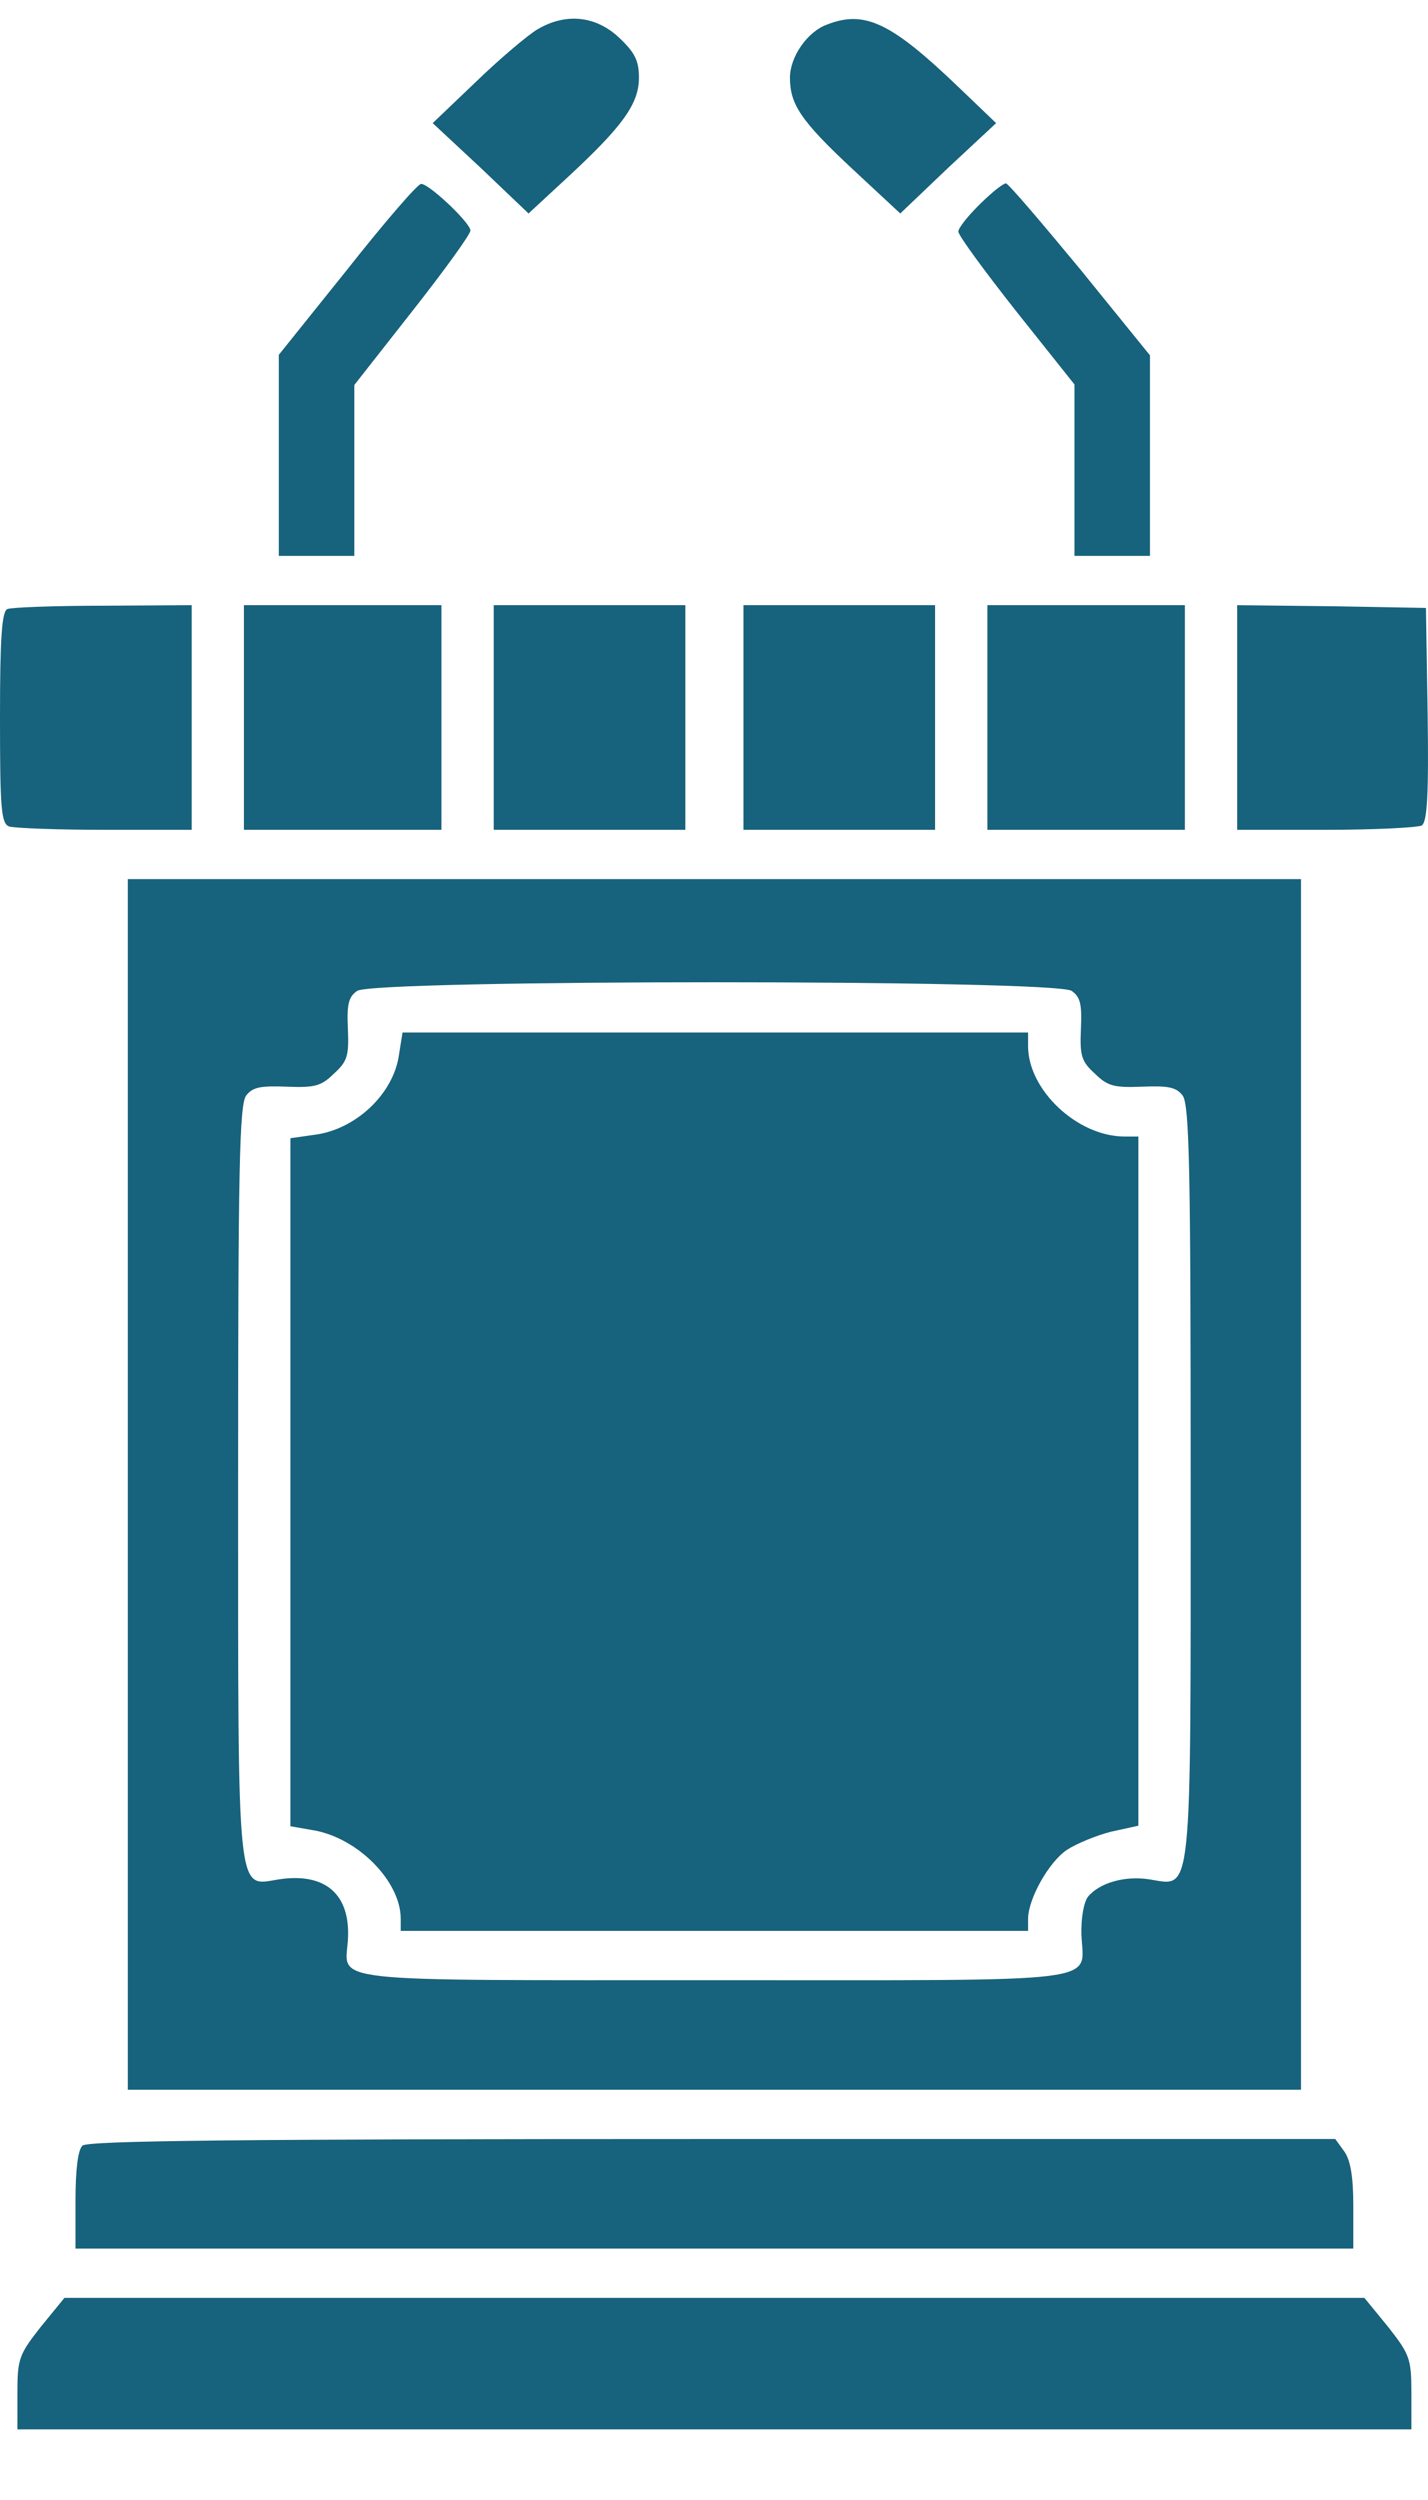 <svg width="16" height="28" viewBox="0 0 16 28" fill="none" xmlns="http://www.w3.org/2000/svg">
<path d="M3.892 3.017L3.124 3.974V6.226H3.97V4.312L4.621 3.483C4.978 3.029 5.271 2.625 5.271 2.582C5.271 2.496 4.803 2.054 4.718 2.06C4.679 2.06 4.308 2.49 3.892 3.017Z" fill="#17627C"/>
<path d="M10.979 2.287C10.848 2.416 10.738 2.551 10.738 2.594C10.738 2.637 11.031 3.036 11.389 3.49L12.039 4.306V6.226H12.885V3.98L12.104 3.017C11.668 2.49 11.297 2.054 11.271 2.054C11.239 2.054 11.109 2.158 10.979 2.287Z" fill="#17627C"/>
<path d="M1.432 23.405H14.577V9.846H1.432V23.405ZM12.007 11.098C12.104 11.165 12.124 11.245 12.111 11.527C12.098 11.822 12.117 11.889 12.267 12.024C12.41 12.165 12.482 12.183 12.794 12.171C13.094 12.159 13.178 12.177 13.25 12.269C13.328 12.367 13.341 13.134 13.341 16.595C13.341 21.344 13.361 21.123 12.879 21.049C12.606 21.006 12.319 21.086 12.189 21.245C12.143 21.307 12.111 21.485 12.117 21.669C12.137 22.221 12.475 22.178 8.005 22.178C3.579 22.178 3.866 22.209 3.898 21.73C3.931 21.221 3.651 20.969 3.124 21.049C2.649 21.123 2.668 21.337 2.668 16.595C2.668 13.134 2.681 12.367 2.759 12.269C2.831 12.177 2.915 12.159 3.215 12.171C3.527 12.183 3.599 12.165 3.742 12.024C3.892 11.889 3.911 11.822 3.898 11.527C3.885 11.245 3.905 11.165 4.002 11.098C4.185 10.969 11.825 10.969 12.007 11.098Z" fill="#17627C"/>
<path d="M0.924 24.031C0.872 24.08 0.846 24.307 0.846 24.644V25.184H15.163V24.706C15.163 24.374 15.131 24.19 15.059 24.092L14.961 23.957H7.979C2.642 23.957 0.983 23.976 0.924 24.031Z" fill="#17627C"/>
<path d="M0.456 26.062C0.215 26.368 0.195 26.418 0.195 26.798V27.209H15.814V26.798C15.814 26.418 15.794 26.368 15.554 26.062L15.287 25.736H0.722L0.456 26.062Z" fill="#17627C"/>
<path d="M6.02 0.33C5.916 0.391 5.603 0.655 5.336 0.913L4.848 1.379L5.388 1.882L5.922 2.391L6.352 1.993C6.976 1.416 7.159 1.164 7.159 0.87C7.159 0.68 7.113 0.588 6.937 0.422C6.677 0.177 6.339 0.14 6.02 0.33Z" fill="#17627C"/>
<path d="M9.267 0.275C9.046 0.354 8.851 0.637 8.851 0.87C8.851 1.17 8.974 1.355 9.56 1.901L10.087 2.391L10.621 1.882L11.161 1.379L10.738 0.974C9.989 0.256 9.69 0.109 9.267 0.275Z" fill="#17627C"/>
<path d="M0.085 6.821C0.02 6.84 0 7.146 0 8.036C0 9.061 0.013 9.226 0.104 9.257C0.163 9.275 0.644 9.294 1.178 9.294H2.148V6.778L1.158 6.784C0.612 6.784 0.124 6.803 0.085 6.821Z" fill="#17627C"/>
<path d="M2.733 9.294H4.946V6.778H2.733V9.294Z" fill="#17627C"/>
<path d="M5.532 9.294H7.679V6.778H5.532V9.294Z" fill="#17627C"/>
<path d="M8.33 9.294H10.477V6.778H8.33V9.294Z" fill="#17627C"/>
<path d="M11.063 9.294H13.276V6.778H11.063V9.294Z" fill="#17627C"/>
<path d="M13.862 9.294H14.857C15.397 9.294 15.886 9.269 15.931 9.245C15.99 9.202 16.009 8.913 15.996 7.999L15.977 6.809L14.922 6.79L13.862 6.778V9.294Z" fill="#17627C"/>
<path d="M4.471 11.809C4.412 12.251 3.983 12.656 3.514 12.711L3.254 12.748V20.454L3.501 20.497C4.002 20.577 4.49 21.067 4.49 21.491V21.626H11.519V21.485C11.525 21.258 11.753 20.853 11.955 20.718C12.059 20.65 12.28 20.558 12.449 20.515L12.755 20.448V12.729H12.599C12.072 12.729 11.519 12.208 11.519 11.717V11.564H4.51L4.471 11.809Z" fill="#17627C"/>
</svg>
